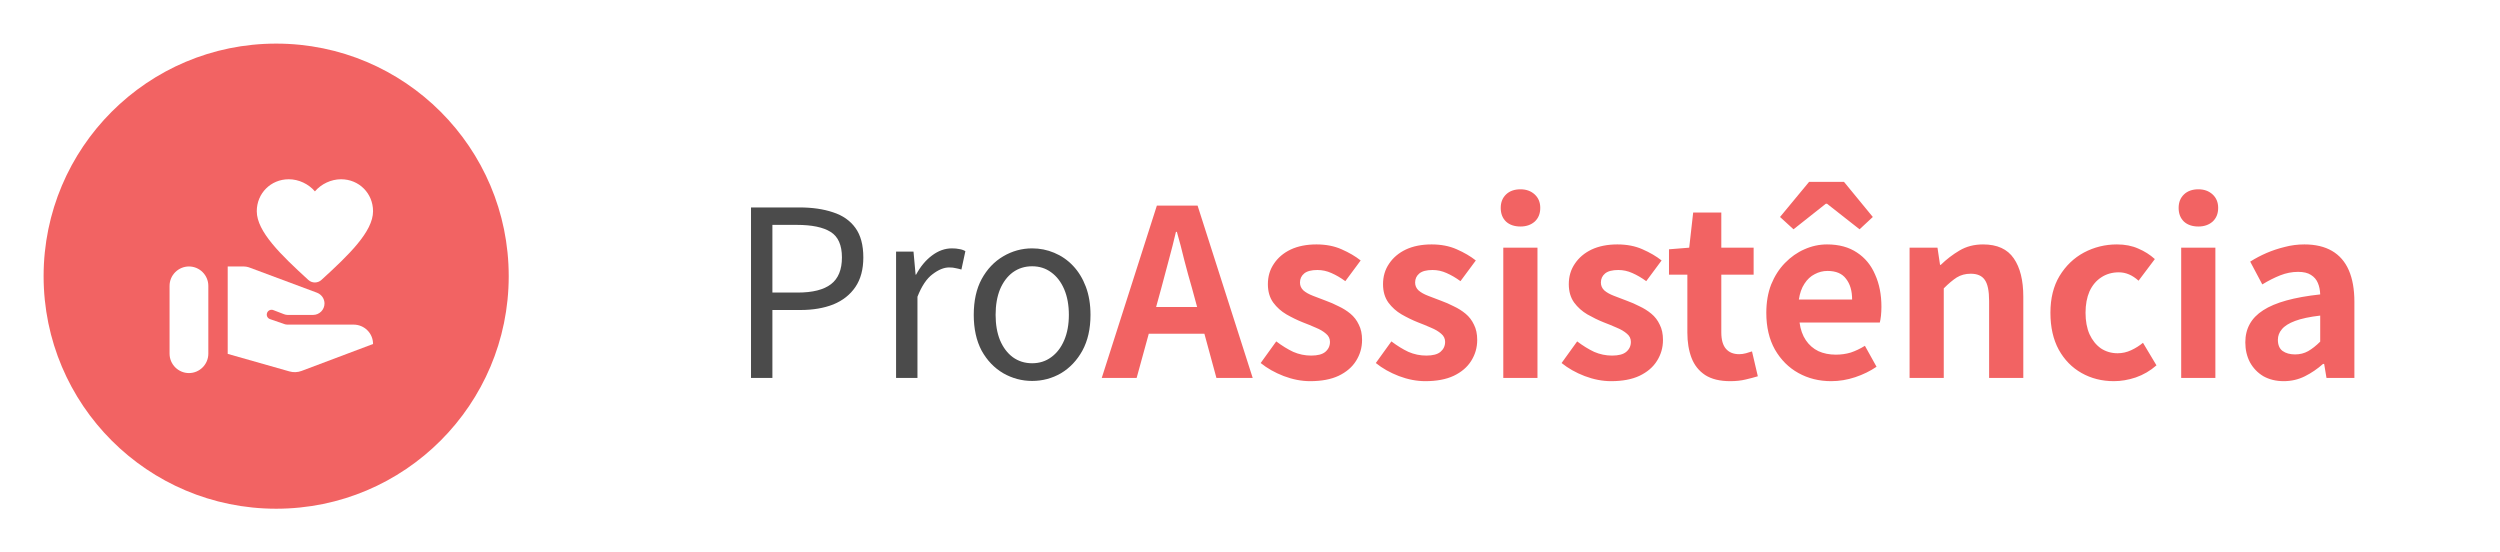 <svg width="172" height="38" viewBox="0 0 172 38" fill="none" xmlns="http://www.w3.org/2000/svg">
<path d="M51.669 26V14.272H55.013C55.887 14.272 56.655 14.384 57.316 14.608C57.978 14.821 58.49 15.179 58.852 15.68C59.215 16.181 59.397 16.859 59.397 17.712C59.397 18.533 59.215 19.211 58.852 19.744C58.49 20.277 57.983 20.677 57.333 20.944C56.682 21.2 55.93 21.328 55.077 21.328H53.141V26H51.669ZM53.141 20.128H54.885C55.908 20.128 56.671 19.936 57.172 19.552C57.674 19.168 57.925 18.555 57.925 17.712C57.925 16.859 57.663 16.272 57.141 15.952C56.629 15.632 55.855 15.472 54.821 15.472H53.141V20.128ZM61.65 26V17.312H62.849L62.993 18.896H63.026C63.324 18.341 63.687 17.904 64.114 17.584C64.551 17.253 65.01 17.088 65.49 17.088C65.692 17.088 65.863 17.104 66.001 17.136C66.151 17.157 66.29 17.205 66.418 17.28L66.145 18.544C65.996 18.501 65.863 18.469 65.746 18.448C65.628 18.416 65.479 18.4 65.297 18.4C64.945 18.4 64.567 18.555 64.162 18.864C63.756 19.163 63.41 19.68 63.121 20.416V26H61.65ZM71.01 26.208C70.306 26.208 69.644 26.032 69.026 25.68C68.407 25.317 67.911 24.8 67.538 24.128C67.175 23.445 66.994 22.624 66.994 21.664C66.994 20.693 67.175 19.872 67.538 19.2C67.911 18.517 68.407 17.995 69.026 17.632C69.644 17.269 70.306 17.088 71.01 17.088C71.543 17.088 72.05 17.189 72.53 17.392C73.02 17.595 73.453 17.893 73.826 18.288C74.199 18.683 74.493 19.163 74.706 19.728C74.919 20.293 75.026 20.939 75.026 21.664C75.026 22.624 74.839 23.445 74.466 24.128C74.093 24.8 73.602 25.317 72.994 25.68C72.386 26.032 71.725 26.208 71.01 26.208ZM71.01 24.992C71.511 24.992 71.948 24.853 72.322 24.576C72.706 24.299 73.004 23.909 73.218 23.408C73.431 22.907 73.538 22.325 73.538 21.664C73.538 20.992 73.431 20.405 73.218 19.904C73.004 19.403 72.706 19.013 72.322 18.736C71.948 18.459 71.511 18.32 71.01 18.32C70.508 18.32 70.066 18.459 69.682 18.736C69.308 19.013 69.015 19.403 68.802 19.904C68.599 20.405 68.498 20.992 68.498 21.664C68.498 22.325 68.599 22.907 68.802 23.408C69.015 23.909 69.308 24.299 69.682 24.576C70.066 24.853 70.508 24.992 71.01 24.992Z" fill="#4B4B4B"/>
<path d="M75.801 26L79.593 14.144H82.393L86.185 26H83.689L82.009 19.824C81.828 19.205 81.652 18.565 81.481 17.904C81.321 17.232 81.15 16.581 80.969 15.952H80.905C80.756 16.592 80.59 17.243 80.409 17.904C80.238 18.565 80.068 19.205 79.897 19.824L78.201 26H75.801ZM78.153 22.96V21.12H83.785V22.96H78.153ZM90.142 26.224C89.545 26.224 88.937 26.107 88.318 25.872C87.71 25.637 87.182 25.339 86.734 24.976L87.806 23.488C88.201 23.787 88.59 24.027 88.974 24.208C89.369 24.379 89.779 24.464 90.206 24.464C90.654 24.464 90.979 24.379 91.182 24.208C91.395 24.027 91.502 23.797 91.502 23.52C91.502 23.296 91.411 23.109 91.23 22.96C91.049 22.8 90.814 22.661 90.526 22.544C90.238 22.416 89.939 22.293 89.63 22.176C89.257 22.027 88.883 21.845 88.51 21.632C88.147 21.419 87.843 21.147 87.598 20.816C87.353 20.475 87.23 20.053 87.23 19.552C87.23 19.019 87.369 18.549 87.646 18.144C87.923 17.728 88.307 17.403 88.798 17.168C89.299 16.933 89.891 16.816 90.574 16.816C91.225 16.816 91.801 16.928 92.302 17.152C92.814 17.376 93.251 17.632 93.614 17.92L92.558 19.344C92.238 19.109 91.918 18.923 91.598 18.784C91.289 18.645 90.969 18.576 90.638 18.576C90.222 18.576 89.918 18.656 89.726 18.816C89.534 18.976 89.438 19.184 89.438 19.44C89.438 19.653 89.518 19.835 89.678 19.984C89.838 20.123 90.057 20.245 90.334 20.352C90.611 20.459 90.905 20.571 91.214 20.688C91.513 20.795 91.806 20.923 92.094 21.072C92.393 21.211 92.665 21.381 92.91 21.584C93.155 21.787 93.347 22.037 93.486 22.336C93.635 22.624 93.71 22.976 93.71 23.392C93.71 23.915 93.571 24.395 93.294 24.832C93.027 25.259 92.627 25.6 92.094 25.856C91.571 26.101 90.921 26.224 90.142 26.224ZM98.064 26.224C97.467 26.224 96.859 26.107 96.24 25.872C95.632 25.637 95.104 25.339 94.656 24.976L95.728 23.488C96.123 23.787 96.512 24.027 96.896 24.208C97.291 24.379 97.701 24.464 98.128 24.464C98.576 24.464 98.901 24.379 99.104 24.208C99.317 24.027 99.424 23.797 99.424 23.52C99.424 23.296 99.333 23.109 99.152 22.96C98.971 22.8 98.736 22.661 98.448 22.544C98.16 22.416 97.861 22.293 97.552 22.176C97.179 22.027 96.805 21.845 96.432 21.632C96.069 21.419 95.765 21.147 95.52 20.816C95.275 20.475 95.152 20.053 95.152 19.552C95.152 19.019 95.291 18.549 95.568 18.144C95.845 17.728 96.229 17.403 96.72 17.168C97.221 16.933 97.813 16.816 98.496 16.816C99.147 16.816 99.723 16.928 100.224 17.152C100.736 17.376 101.173 17.632 101.536 17.92L100.48 19.344C100.16 19.109 99.84 18.923 99.52 18.784C99.211 18.645 98.891 18.576 98.56 18.576C98.144 18.576 97.84 18.656 97.648 18.816C97.456 18.976 97.36 19.184 97.36 19.44C97.36 19.653 97.44 19.835 97.6 19.984C97.76 20.123 97.979 20.245 98.256 20.352C98.533 20.459 98.827 20.571 99.136 20.688C99.435 20.795 99.728 20.923 100.016 21.072C100.315 21.211 100.587 21.381 100.832 21.584C101.077 21.787 101.269 22.037 101.408 22.336C101.557 22.624 101.632 22.976 101.632 23.392C101.632 23.915 101.493 24.395 101.216 24.832C100.949 25.259 100.549 25.6 100.016 25.856C99.493 26.101 98.843 26.224 98.064 26.224ZM103.426 26V17.04H105.778V26H103.426ZM104.61 15.584C104.194 15.584 103.863 15.472 103.618 15.248C103.373 15.013 103.25 14.699 103.25 14.304C103.25 13.92 103.373 13.611 103.618 13.376C103.863 13.141 104.194 13.024 104.61 13.024C105.005 13.024 105.33 13.141 105.586 13.376C105.842 13.611 105.97 13.92 105.97 14.304C105.97 14.699 105.842 15.013 105.586 15.248C105.33 15.472 105.005 15.584 104.61 15.584ZM110.845 26.224C110.248 26.224 109.64 26.107 109.021 25.872C108.413 25.637 107.885 25.339 107.437 24.976L108.509 23.488C108.904 23.787 109.293 24.027 109.677 24.208C110.072 24.379 110.483 24.464 110.909 24.464C111.357 24.464 111.683 24.379 111.885 24.208C112.099 24.027 112.205 23.797 112.205 23.52C112.205 23.296 112.115 23.109 111.933 22.96C111.752 22.8 111.517 22.661 111.229 22.544C110.941 22.416 110.643 22.293 110.333 22.176C109.96 22.027 109.587 21.845 109.213 21.632C108.851 21.419 108.547 21.147 108.301 20.816C108.056 20.475 107.933 20.053 107.933 19.552C107.933 19.019 108.072 18.549 108.349 18.144C108.627 17.728 109.011 17.403 109.501 17.168C110.003 16.933 110.595 16.816 111.277 16.816C111.928 16.816 112.504 16.928 113.005 17.152C113.517 17.376 113.955 17.632 114.317 17.92L113.261 19.344C112.941 19.109 112.621 18.923 112.301 18.784C111.992 18.645 111.672 18.576 111.341 18.576C110.925 18.576 110.621 18.656 110.429 18.816C110.237 18.976 110.141 19.184 110.141 19.44C110.141 19.653 110.221 19.835 110.381 19.984C110.541 20.123 110.76 20.245 111.037 20.352C111.315 20.459 111.608 20.571 111.917 20.688C112.216 20.795 112.509 20.923 112.797 21.072C113.096 21.211 113.368 21.381 113.613 21.584C113.859 21.787 114.051 22.037 114.189 22.336C114.339 22.624 114.413 22.976 114.413 23.392C114.413 23.915 114.275 24.395 113.997 24.832C113.731 25.259 113.331 25.6 112.797 25.856C112.275 26.101 111.624 26.224 110.845 26.224ZM119.034 26.224C118.33 26.224 117.759 26.085 117.322 25.808C116.885 25.52 116.57 25.125 116.378 24.624C116.186 24.123 116.09 23.541 116.09 22.88V18.896H114.826V17.152L116.218 17.04L116.49 14.624H118.426V17.04H120.65V18.896H118.426V22.864C118.426 23.376 118.533 23.755 118.746 24C118.959 24.245 119.263 24.368 119.658 24.368C119.807 24.368 119.962 24.347 120.122 24.304C120.282 24.261 120.421 24.219 120.538 24.176L120.938 25.888C120.693 25.963 120.41 26.037 120.09 26.112C119.781 26.187 119.429 26.224 119.034 26.224ZM125.986 26.224C125.154 26.224 124.402 26.037 123.73 25.664C123.058 25.291 122.519 24.752 122.114 24.048C121.719 23.344 121.522 22.501 121.522 21.52C121.522 20.795 121.634 20.144 121.858 19.568C122.093 18.992 122.407 18.501 122.802 18.096C123.207 17.68 123.655 17.365 124.146 17.152C124.647 16.928 125.165 16.816 125.698 16.816C126.519 16.816 127.207 17.003 127.762 17.376C128.317 17.739 128.733 18.245 129.01 18.896C129.298 19.536 129.442 20.272 129.442 21.104C129.442 21.317 129.431 21.525 129.41 21.728C129.389 21.92 129.362 22.075 129.33 22.192H123.81C123.874 22.672 124.018 23.077 124.242 23.408C124.466 23.739 124.754 23.989 125.106 24.16C125.458 24.32 125.858 24.4 126.306 24.4C126.669 24.4 127.01 24.352 127.33 24.256C127.65 24.149 127.975 23.995 128.306 23.792L129.106 25.232C128.669 25.531 128.178 25.771 127.634 25.952C127.09 26.133 126.541 26.224 125.986 26.224ZM123.762 20.608H127.426C127.426 20.011 127.287 19.536 127.01 19.184C126.743 18.821 126.317 18.64 125.73 18.64C125.421 18.64 125.127 18.715 124.85 18.864C124.573 19.003 124.338 19.221 124.146 19.52C123.954 19.808 123.826 20.171 123.762 20.608ZM122.466 14.928L124.466 12.512H126.866L128.85 14.928L127.938 15.776L125.698 14.016H125.618L123.394 15.776L122.466 14.928ZM131.379 26V17.04H133.299L133.475 18.224H133.523C133.918 17.84 134.35 17.509 134.819 17.232C135.288 16.955 135.827 16.816 136.435 16.816C137.406 16.816 138.11 17.136 138.547 17.776C138.984 18.405 139.203 19.285 139.203 20.416V26H136.851V20.704C136.851 20.011 136.75 19.525 136.547 19.248C136.355 18.971 136.035 18.832 135.587 18.832C135.224 18.832 134.904 18.917 134.627 19.088C134.36 19.259 134.062 19.509 133.731 19.84V26H131.379ZM145.437 26.224C144.616 26.224 143.874 26.037 143.213 25.664C142.552 25.291 142.029 24.757 141.645 24.064C141.261 23.36 141.069 22.512 141.069 21.52C141.069 20.528 141.277 19.685 141.693 18.992C142.12 18.288 142.68 17.749 143.373 17.376C144.077 17.003 144.834 16.816 145.645 16.816C146.2 16.816 146.69 16.912 147.117 17.104C147.544 17.285 147.922 17.525 148.253 17.824L147.133 19.312C146.92 19.12 146.701 18.976 146.477 18.88C146.253 18.784 146.018 18.736 145.773 18.736C145.314 18.736 144.909 18.853 144.557 19.088C144.216 19.312 143.949 19.632 143.757 20.048C143.576 20.464 143.485 20.955 143.485 21.52C143.485 22.085 143.576 22.576 143.757 22.992C143.949 23.408 144.21 23.733 144.541 23.968C144.882 24.192 145.266 24.304 145.693 24.304C146.013 24.304 146.322 24.235 146.621 24.096C146.92 23.957 147.192 23.787 147.437 23.584L148.365 25.136C147.938 25.509 147.464 25.787 146.941 25.968C146.429 26.139 145.928 26.224 145.437 26.224ZM150.066 26V17.04H152.418V26H150.066ZM151.25 15.584C150.834 15.584 150.504 15.472 150.258 15.248C150.013 15.013 149.89 14.699 149.89 14.304C149.89 13.92 150.013 13.611 150.258 13.376C150.504 13.141 150.834 13.024 151.25 13.024C151.645 13.024 151.97 13.141 152.226 13.376C152.482 13.611 152.61 13.92 152.61 14.304C152.61 14.699 152.482 15.013 152.226 15.248C151.97 15.472 151.645 15.584 151.25 15.584ZM157.118 26.224C156.595 26.224 156.131 26.112 155.726 25.888C155.331 25.653 155.022 25.333 154.798 24.928C154.585 24.523 154.478 24.064 154.478 23.552C154.478 22.603 154.889 21.867 155.71 21.344C156.531 20.811 157.838 20.448 159.63 20.256C159.619 19.957 159.566 19.696 159.47 19.472C159.374 19.237 159.214 19.051 158.99 18.912C158.777 18.773 158.483 18.704 158.11 18.704C157.694 18.704 157.283 18.784 156.878 18.944C156.473 19.104 156.062 19.312 155.646 19.568L154.814 18C155.166 17.776 155.539 17.579 155.934 17.408C156.329 17.237 156.745 17.099 157.182 16.992C157.619 16.875 158.073 16.816 158.542 16.816C159.299 16.816 159.934 16.965 160.446 17.264C160.958 17.563 161.342 18.005 161.598 18.592C161.854 19.179 161.982 19.904 161.982 20.768V26H160.062L159.902 25.04H159.822C159.438 25.381 159.022 25.664 158.574 25.888C158.126 26.112 157.641 26.224 157.118 26.224ZM157.902 24.384C158.233 24.384 158.531 24.309 158.798 24.16C159.075 24 159.353 23.781 159.63 23.504V21.712C158.905 21.797 158.329 21.92 157.902 22.08C157.475 22.24 157.171 22.432 156.99 22.656C156.809 22.869 156.718 23.109 156.718 23.376C156.718 23.728 156.825 23.984 157.038 24.144C157.262 24.304 157.55 24.384 157.902 24.384Z" fill="#F26363"/>
<g filter="url(#filter0_d_22_262)">
<circle cx="19" cy="19" r="16" fill="#F26363"/>
</g>
<g clip-path="url(#clip0_22_262)">
<path d="M13 18.333C12.267 18.333 11.666 18.933 11.666 19.667V24.333C11.666 25.067 12.267 25.667 13 25.667C13.733 25.667 14.333 25.067 14.333 24.333V19.667C14.333 18.933 13.733 18.333 13 18.333Z" fill="white"/>
<path d="M17.666 14.533C17.666 13.3 18.633 12.333 19.866 12.333C20.56 12.333 21.233 12.66 21.666 13.167C22.1 12.66 22.773 12.333 23.466 12.333C24.7 12.333 25.666 13.3 25.666 14.533C25.666 15.933 24 17.54 22.113 19.26C21.86 19.493 21.466 19.493 21.213 19.26C19.333 17.54 17.666 15.933 17.666 14.533Z" fill="white"/>
<path d="M24.326 22.333H19.773C19.7 22.333 19.627 22.32 19.553 22.293L18.573 21.953C18.4 21.893 18.313 21.707 18.373 21.533C18.433 21.36 18.627 21.267 18.8 21.333L19.547 21.62C19.62 21.647 19.706 21.667 19.787 21.667H21.54C21.973 21.667 22.326 21.313 22.326 20.88C22.326 20.553 22.12 20.26 21.813 20.14L17.2 18.42C17.053 18.36 16.893 18.333 16.733 18.333H15.666V24.347L19.913 25.553C20.186 25.633 20.48 25.62 20.747 25.52L25.666 23.667C25.666 22.927 25.067 22.333 24.326 22.333Z" fill="white"/>
</g>
<defs>
<filter id="filter0_d_22_262" x="0.826" y="0.826" width="36.349" height="36.349" filterUnits="userSpaceOnUse" color-interpolation-filters="sRGB">
<feFlood flood-opacity="0" result="BackgroundImageFix"/>
<feColorMatrix in="SourceAlpha" type="matrix" values="0 0 0 0 0 0 0 0 0 0 0 0 0 0 0 0 0 0 127 0" result="hardAlpha"/>
<feOffset/>
<feGaussianBlur stdDeviation="1.087"/>
<feComposite in2="hardAlpha" operator="out"/>
<feColorMatrix type="matrix" values="0 0 0 0 0 0 0 0 0 0 0 0 0 0 0 0 0 0 0.25 0"/>
<feBlend mode="normal" in2="BackgroundImageFix" result="effect1_dropShadow_22_262"/>
<feBlend mode="normal" in="SourceGraphic" in2="effect1_dropShadow_22_262" result="shape"/>
</filter>
<clipPath id="clip0_22_262">
<rect width="16" height="16" fill="white" transform="translate(11 11)"/>
</clipPath>
</defs>
</svg>
